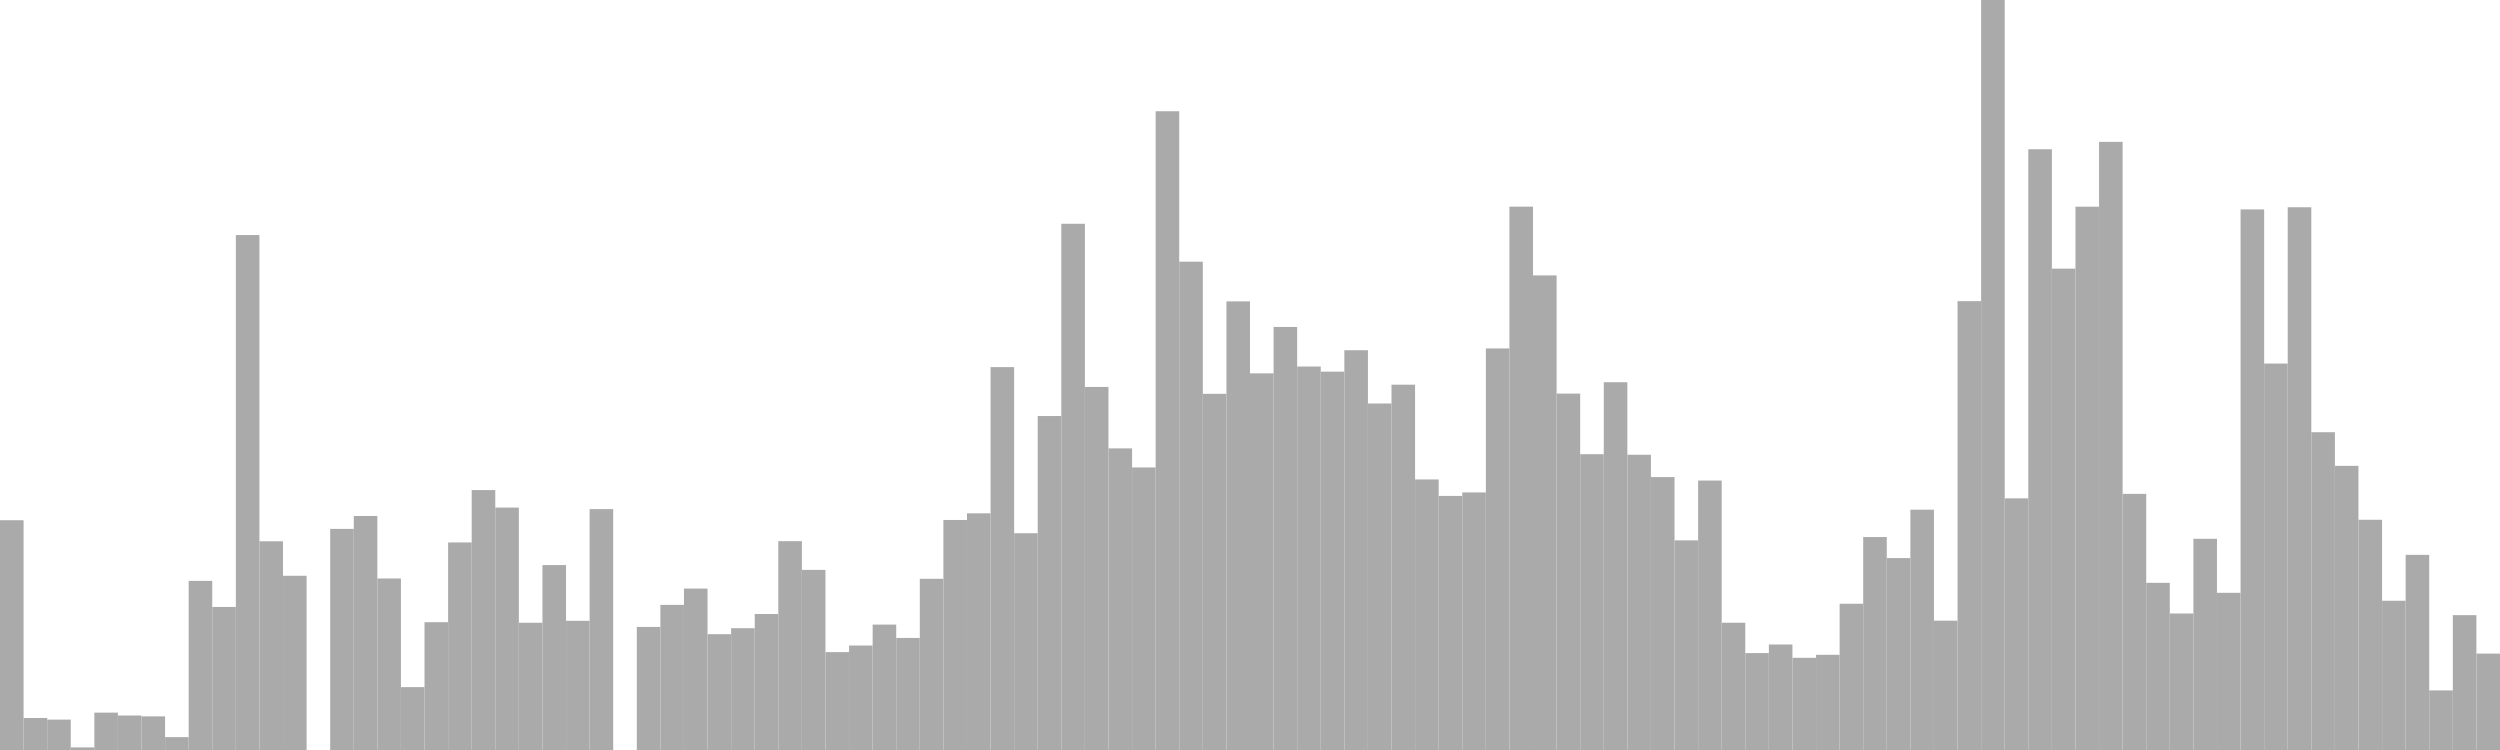 <?xml version="1.0" standalone="no"?>
<svg xmlns:xlink="http://www.w3.org/1999/xlink" xmlns="http://www.w3.org/2000/svg" class="topic-graph" style="width: 100em; height: 30em; text-align: center;"><rect width="0.943em" height="9.191em" x="0em" y="20.809em" fill="#aaa"/><rect width="0.943em" height="1.281em" x="0.943em" y="28.719em" fill="#aaa"/><rect width="0.943em" height="1.216em" x="1.887em" y="28.784em" fill="#aaa"/><rect width="0.943em" height="0.104em" x="2.83em" y="29.896em" fill="#aaa"/><rect width="0.943em" height="1.495em" x="3.774em" y="28.505em" fill="#aaa"/><rect width="0.943em" height="1.379em" x="4.717em" y="28.621em" fill="#aaa"/><rect width="0.943em" height="1.345em" x="5.66em" y="28.655em" fill="#aaa"/><rect width="0.943em" height="0.514em" x="6.604em" y="29.486em" fill="#aaa"/><rect width="0.943em" height="6.765em" x="7.547em" y="23.235em" fill="#aaa"/><rect width="0.943em" height="5.722em" x="8.491em" y="24.278em" fill="#aaa"/><rect width="0.943em" height="20.598em" x="9.434em" y="9.402em" fill="#aaa"/><rect width="0.943em" height="8.348em" x="10.377em" y="21.652em" fill="#aaa"/><rect width="0.943em" height="6.969em" x="11.321em" y="23.031em" fill="#aaa"/><rect width="0.943em" height="0em" x="12.264em" y="30em" fill="#aaa"/><rect width="0.943em" height="8.844em" x="13.208em" y="21.156em" fill="#aaa"/><rect width="0.943em" height="9.361em" x="14.151em" y="20.639em" fill="#aaa"/><rect width="0.943em" height="6.86em" x="15.094em" y="23.14em" fill="#aaa"/><rect width="0.943em" height="2.515em" x="16.038em" y="27.485em" fill="#aaa"/><rect width="0.943em" height="5.112em" x="16.981em" y="24.888em" fill="#aaa"/><rect width="0.943em" height="8.302em" x="17.925em" y="21.698em" fill="#aaa"/><rect width="0.943em" height="10.397em" x="18.868em" y="19.603em" fill="#aaa"/><rect width="0.943em" height="9.697em" x="19.811em" y="20.303em" fill="#aaa"/><rect width="0.943em" height="5.09em" x="20.755em" y="24.91em" fill="#aaa"/><rect width="0.943em" height="7.397em" x="21.698em" y="22.603em" fill="#aaa"/><rect width="0.943em" height="5.167em" x="22.642em" y="24.833em" fill="#aaa"/><rect width="0.943em" height="9.635em" x="23.585em" y="20.365em" fill="#aaa"/><rect width="0.943em" height="0em" x="24.528em" y="30em" fill="#aaa"/><rect width="0.943em" height="4.923em" x="25.472em" y="25.077em" fill="#aaa"/><rect width="0.943em" height="5.805em" x="26.415em" y="24.195em" fill="#aaa"/><rect width="0.943em" height="6.457em" x="27.358em" y="23.543em" fill="#aaa"/><rect width="0.943em" height="4.633em" x="28.302em" y="25.367em" fill="#aaa"/><rect width="0.943em" height="4.872em" x="29.245em" y="25.128em" fill="#aaa"/><rect width="0.943em" height="5.44em" x="30.189em" y="24.56em" fill="#aaa"/><rect width="0.943em" height="8.354em" x="31.132em" y="21.646em" fill="#aaa"/><rect width="0.943em" height="7.204em" x="32.075em" y="22.796em" fill="#aaa"/><rect width="0.943em" height="3.915em" x="33.019em" y="26.085em" fill="#aaa"/><rect width="0.943em" height="4.179em" x="33.962em" y="25.821em" fill="#aaa"/><rect width="0.943em" height="5.016em" x="34.906em" y="24.984em" fill="#aaa"/><rect width="0.943em" height="4.482em" x="35.849em" y="25.518em" fill="#aaa"/><rect width="0.943em" height="6.848em" x="36.792em" y="23.152em" fill="#aaa"/><rect width="0.943em" height="9.201em" x="37.736em" y="20.799em" fill="#aaa"/><rect width="0.943em" height="9.467em" x="38.679em" y="20.533em" fill="#aaa"/><rect width="0.943em" height="15.316em" x="39.623em" y="14.684em" fill="#aaa"/><rect width="0.943em" height="8.671em" x="40.566em" y="21.329em" fill="#aaa"/><rect width="0.943em" height="13.359em" x="41.509em" y="16.641em" fill="#aaa"/><rect width="0.943em" height="21.049em" x="42.453em" y="8.951em" fill="#aaa"/><rect width="0.943em" height="14.522em" x="43.396em" y="15.478em" fill="#aaa"/><rect width="0.943em" height="12.065em" x="44.34em" y="17.935em" fill="#aaa"/><rect width="0.943em" height="11.302em" x="45.283em" y="18.698em" fill="#aaa"/><rect width="0.943em" height="25.55em" x="46.226em" y="4.45em" fill="#aaa"/><rect width="0.943em" height="19.533em" x="47.17em" y="10.467em" fill="#aaa"/><rect width="0.943em" height="14.247em" x="48.113em" y="15.753em" fill="#aaa"/><rect width="0.943em" height="17.945em" x="49.057em" y="12.055em" fill="#aaa"/><rect width="0.943em" height="15.066em" x="50em" y="14.934em" fill="#aaa"/><rect width="0.943em" height="16.922em" x="50.943em" y="13.078em" fill="#aaa"/><rect width="0.943em" height="15.339em" x="51.887em" y="14.661em" fill="#aaa"/><rect width="0.943em" height="15.134em" x="52.83em" y="14.866em" fill="#aaa"/><rect width="0.943em" height="15.991em" x="53.774em" y="14.009em" fill="#aaa"/><rect width="0.943em" height="13.86em" x="54.717em" y="16.14em" fill="#aaa"/><rect width="0.943em" height="14.612em" x="55.66em" y="15.388em" fill="#aaa"/><rect width="0.943em" height="10.822em" x="56.604em" y="19.178em" fill="#aaa"/><rect width="0.943em" height="10.163em" x="57.547em" y="19.837em" fill="#aaa"/><rect width="0.943em" height="10.303em" x="58.491em" y="19.697em" fill="#aaa"/><rect width="0.943em" height="16.062em" x="59.434em" y="13.938em" fill="#aaa"/><rect width="0.943em" height="21.734em" x="60.377em" y="8.266em" fill="#aaa"/><rect width="0.943em" height="18.984em" x="61.321em" y="11.016em" fill="#aaa"/><rect width="0.943em" height="14.256em" x="62.264em" y="15.744em" fill="#aaa"/><rect width="0.943em" height="11.832em" x="63.208em" y="18.168em" fill="#aaa"/><rect width="0.943em" height="14.711em" x="64.151em" y="15.289em" fill="#aaa"/><rect width="0.943em" height="11.81em" x="65.094em" y="18.19em" fill="#aaa"/><rect width="0.943em" height="10.916em" x="66.038em" y="19.084em" fill="#aaa"/><rect width="0.943em" height="8.386em" x="66.981em" y="21.614em" fill="#aaa"/><rect width="0.943em" height="10.778em" x="67.925em" y="19.222em" fill="#aaa"/><rect width="0.943em" height="5.091em" x="68.868em" y="24.909em" fill="#aaa"/><rect width="0.943em" height="3.877em" x="69.811em" y="26.123em" fill="#aaa"/><rect width="0.943em" height="4.22em" x="70.755em" y="25.78em" fill="#aaa"/><rect width="0.943em" height="3.688em" x="71.698em" y="26.312em" fill="#aaa"/><rect width="0.943em" height="3.808em" x="72.642em" y="26.192em" fill="#aaa"/><rect width="0.943em" height="5.85em" x="73.585em" y="24.15em" fill="#aaa"/><rect width="0.943em" height="8.518em" x="74.528em" y="21.482em" fill="#aaa"/><rect width="0.943em" height="7.677em" x="75.472em" y="22.323em" fill="#aaa"/><rect width="0.943em" height="9.612em" x="76.415em" y="20.388em" fill="#aaa"/><rect width="0.943em" height="5.173em" x="77.358em" y="24.827em" fill="#aaa"/><rect width="0.943em" height="17.954em" x="78.302em" y="12.046em" fill="#aaa"/><rect width="0.943em" height="30em" x="79.245em" y="0em" fill="#aaa"/><rect width="0.943em" height="10.066em" x="80.189em" y="19.934em" fill="#aaa"/><rect width="0.943em" height="24.03em" x="81.132em" y="5.97em" fill="#aaa"/><rect width="0.943em" height="19.254em" x="82.075em" y="10.746em" fill="#aaa"/><rect width="0.943em" height="21.732em" x="83.019em" y="8.268em" fill="#aaa"/><rect width="0.943em" height="24.325em" x="83.962em" y="5.675em" fill="#aaa"/><rect width="0.943em" height="10.245em" x="84.906em" y="19.755em" fill="#aaa"/><rect width="0.943em" height="6.686em" x="85.849em" y="23.314em" fill="#aaa"/><rect width="0.943em" height="5.46em" x="86.792em" y="24.54em" fill="#aaa"/><rect width="0.943em" height="8.447em" x="87.736em" y="21.553em" fill="#aaa"/><rect width="0.943em" height="6.288em" x="88.679em" y="23.712em" fill="#aaa"/><rect width="0.943em" height="21.623em" x="89.623em" y="8.377em" fill="#aaa"/><rect width="0.943em" height="15.458em" x="90.566em" y="14.542em" fill="#aaa"/><rect width="0.943em" height="21.71em" x="91.509em" y="8.29em" fill="#aaa"/><rect width="0.943em" height="12.711em" x="92.453em" y="17.289em" fill="#aaa"/><rect width="0.943em" height="11.366em" x="93.396em" y="18.634em" fill="#aaa"/><rect width="0.943em" height="9.209em" x="94.34em" y="20.791em" fill="#aaa"/><rect width="0.943em" height="5.97em" x="95.283em" y="24.03em" fill="#aaa"/><rect width="0.943em" height="7.806em" x="96.226em" y="22.194em" fill="#aaa"/><rect width="0.943em" height="2.384em" x="97.17em" y="27.616em" fill="#aaa"/><rect width="0.943em" height="5.394em" x="98.113em" y="24.606em" fill="#aaa"/><rect width="0.943em" height="3.856em" x="99.057em" y="26.144em" fill="#aaa"/></svg>